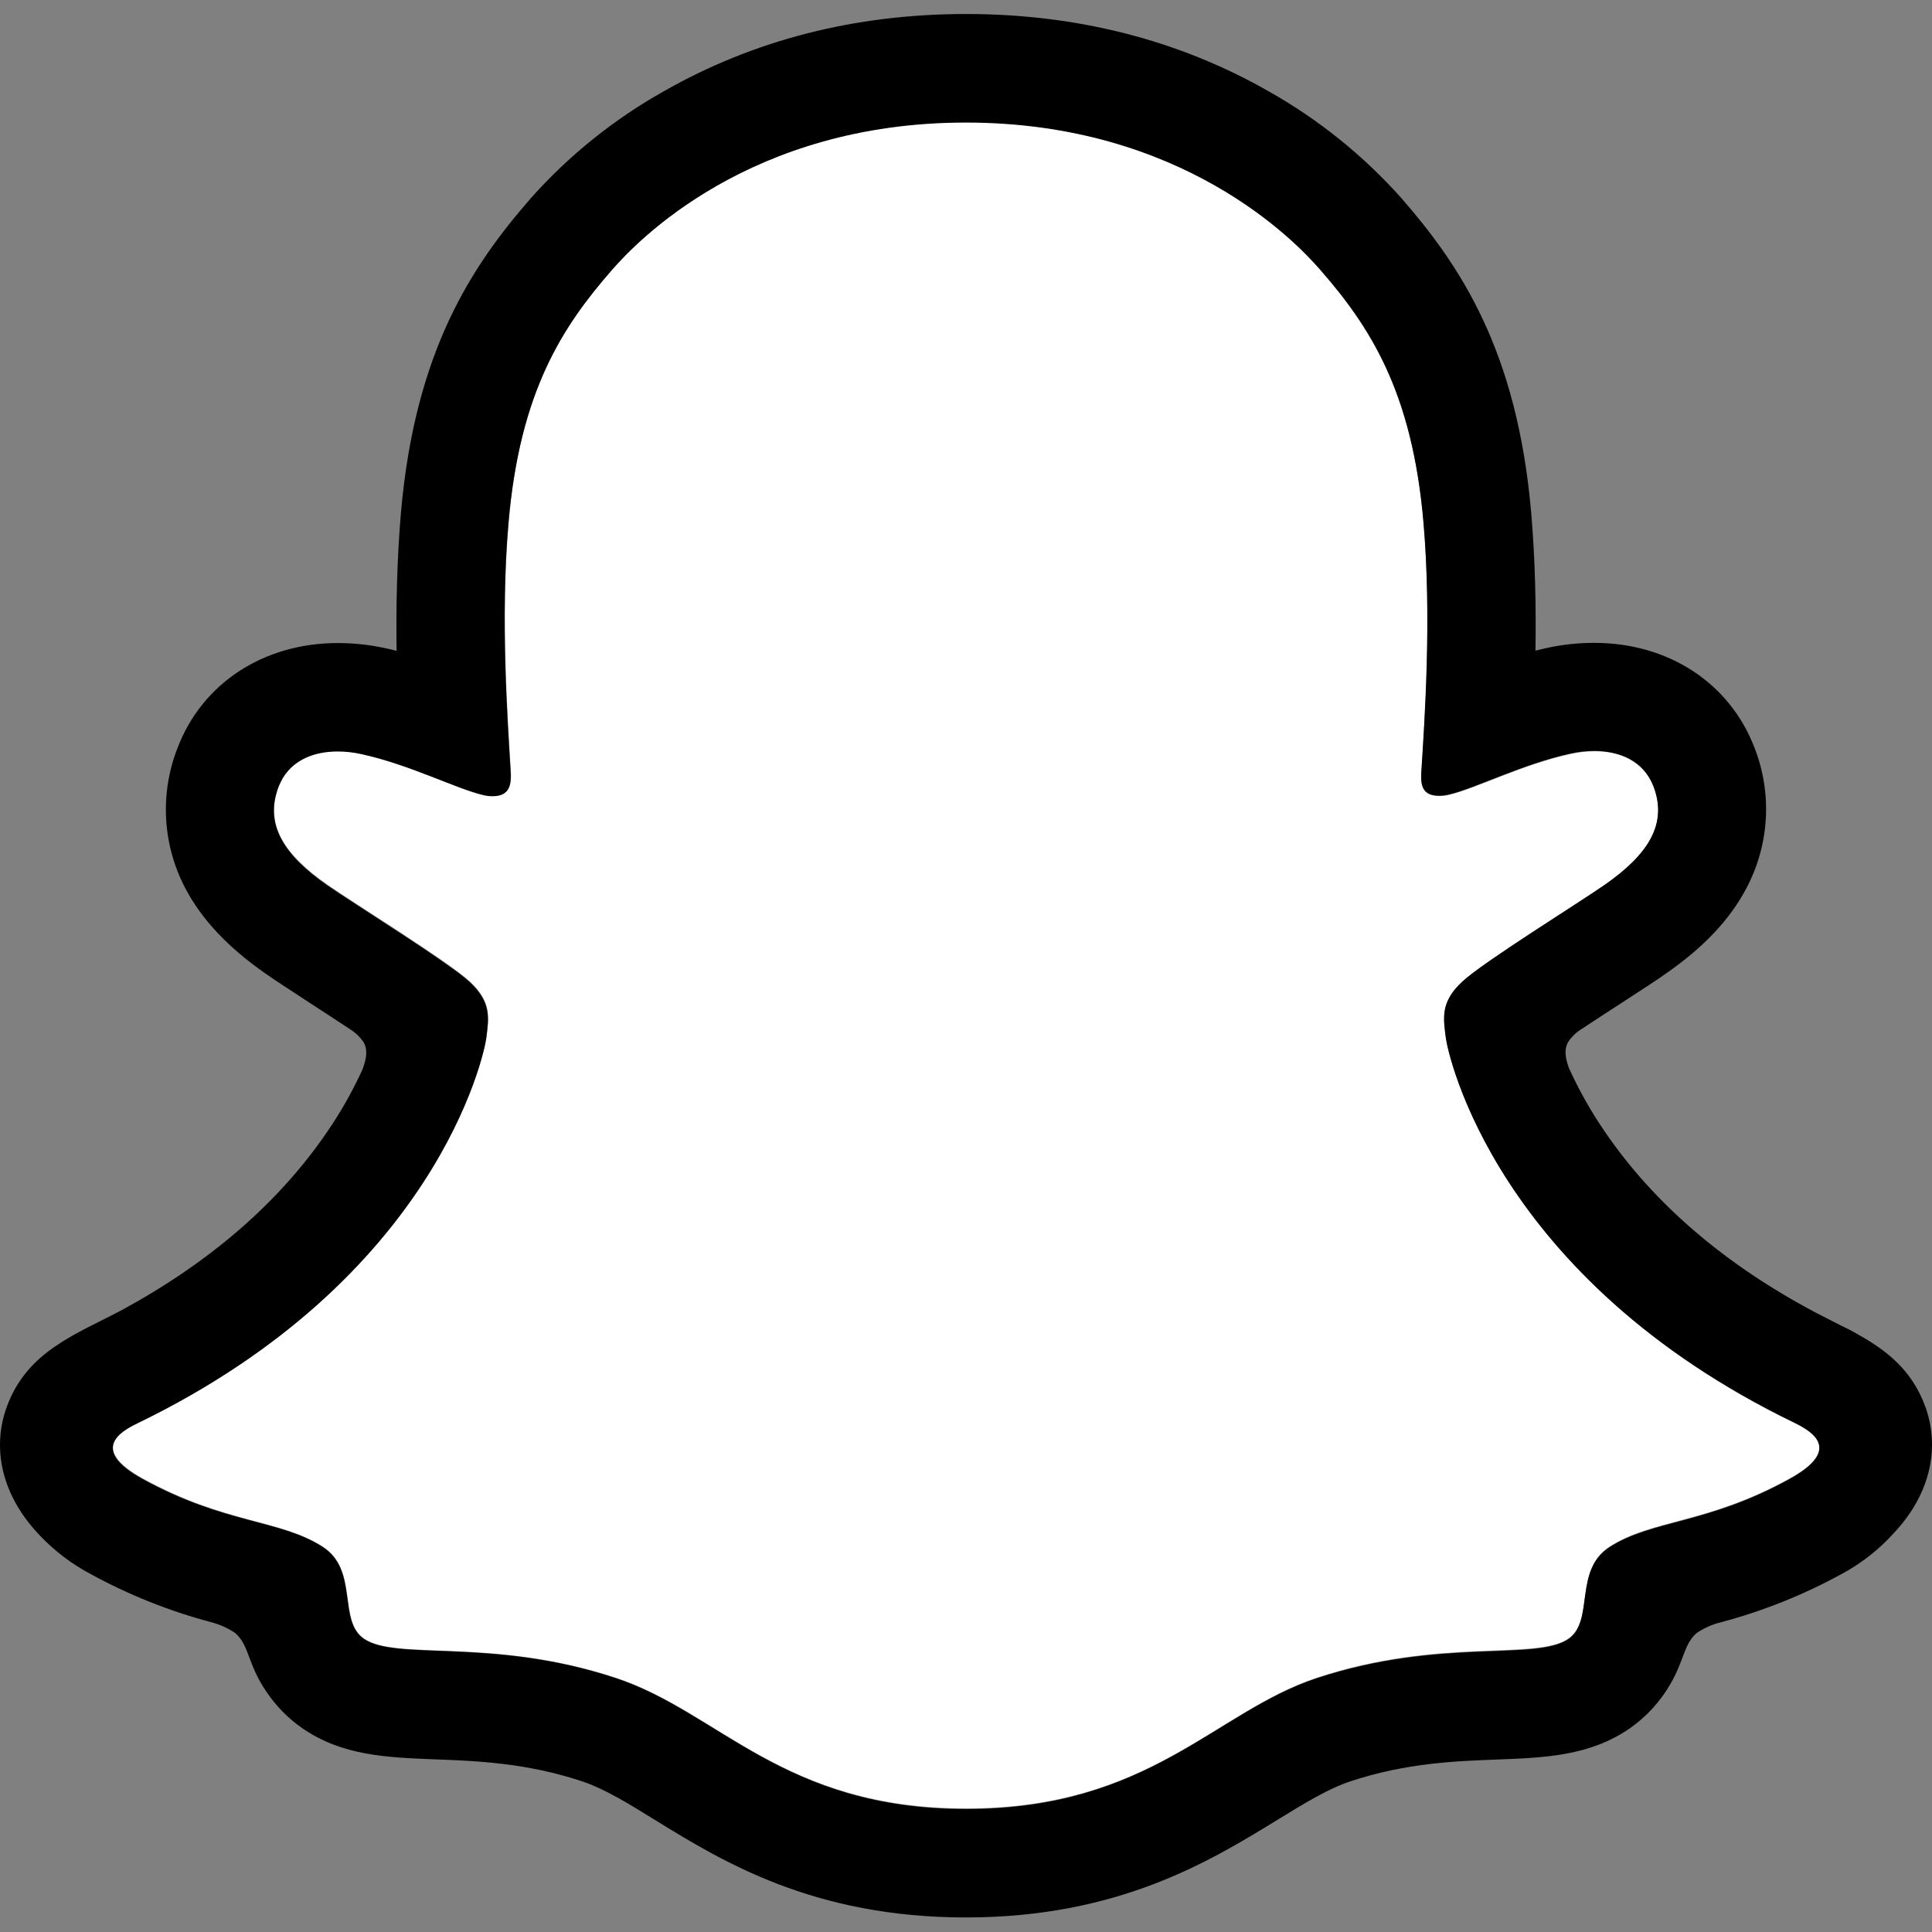 <svg width="32" height="32" viewBox="0 0 32 32" fill="none" xmlns="http://www.w3.org/2000/svg">
<rect x="0" y="0" width="32" height="32" fill="#808080" stroke="none"/>
<g id="Social icon">
<path id="Vector" d="M29.73 23.573C24.774 21.174 23.984 17.469 23.949 17.194C23.907 16.861 23.858 16.599 24.226 16.261C24.58 15.934 26.15 14.961 26.586 14.657C27.306 14.153 27.623 13.65 27.39 13.032C27.226 12.604 26.828 12.443 26.409 12.443C26.276 12.444 26.144 12.459 26.015 12.488C25.224 12.659 24.455 13.056 24.011 13.163C23.957 13.177 23.902 13.184 23.847 13.185C23.61 13.185 23.52 13.08 23.543 12.794C23.599 11.929 23.716 10.24 23.58 8.662C23.392 6.492 22.693 5.416 21.863 4.465C21.461 4.004 19.597 2.022 16 2.022C12.402 2.022 10.541 4.004 10.142 4.46C9.309 5.411 8.61 6.486 8.425 8.657C8.288 10.234 8.411 11.922 8.462 12.788C8.478 13.06 8.395 13.179 8.158 13.179C8.102 13.178 8.047 13.171 7.994 13.157C7.55 13.05 6.782 12.653 5.99 12.482C5.861 12.453 5.729 12.438 5.597 12.438C5.176 12.438 4.779 12.601 4.616 13.026C4.382 13.645 4.697 14.148 5.42 14.651C5.856 14.956 7.427 15.927 7.781 16.255C8.147 16.594 8.099 16.855 8.057 17.188C8.022 17.467 7.231 21.172 2.277 23.567C1.986 23.708 1.493 24.006 2.363 24.487C3.73 25.242 4.64 25.161 5.347 25.617C5.948 26.004 5.593 26.838 6.029 27.139C6.566 27.509 8.151 27.113 10.199 27.789C11.916 28.355 12.959 29.954 16.004 29.954C19.049 29.954 20.122 28.348 21.809 27.789C23.853 27.113 25.441 27.509 25.979 27.139C26.414 26.838 26.06 26.004 26.66 25.617C27.368 25.161 28.277 25.242 29.645 24.487C30.514 24.012 30.02 23.714 29.73 23.573Z" fill="white"/>
<path id="Vector_2" d="M31.886 23.29C31.663 22.685 31.24 22.361 30.757 22.093C30.667 22.04 30.583 21.997 30.512 21.965C30.368 21.89 30.221 21.818 30.075 21.742C28.571 20.945 27.397 19.939 26.583 18.747C26.352 18.411 26.151 18.055 25.983 17.683C25.914 17.485 25.917 17.372 25.967 17.269C26.017 17.189 26.082 17.121 26.159 17.068C26.418 16.897 26.684 16.724 26.865 16.607C27.187 16.398 27.442 16.233 27.606 16.116C28.224 15.685 28.655 15.226 28.925 14.713C29.113 14.359 29.223 13.968 29.247 13.568C29.271 13.167 29.208 12.766 29.063 12.392C28.654 11.316 27.638 10.648 26.407 10.648C26.147 10.647 25.888 10.675 25.634 10.729C25.567 10.744 25.499 10.76 25.432 10.777C25.444 10.041 25.427 9.264 25.362 8.499C25.13 5.811 24.189 4.402 23.208 3.278C22.579 2.574 21.839 1.978 21.017 1.515C19.529 0.664 17.84 0.232 16 0.232C14.159 0.232 12.479 0.664 10.989 1.515C10.165 1.978 9.423 2.575 8.794 3.281C7.813 4.405 6.872 5.817 6.64 8.502C6.575 9.267 6.558 10.048 6.569 10.78C6.503 10.763 6.436 10.747 6.368 10.733C6.114 10.678 5.855 10.651 5.595 10.651C4.363 10.651 3.345 11.319 2.938 12.395C2.792 12.77 2.729 13.171 2.752 13.572C2.776 13.973 2.885 14.364 3.073 14.719C3.344 15.232 3.775 15.69 4.393 16.122C4.556 16.237 4.812 16.402 5.134 16.613C5.308 16.726 5.562 16.891 5.812 17.056C5.899 17.113 5.973 17.187 6.029 17.274C6.082 17.382 6.083 17.497 6.006 17.709C5.84 18.073 5.643 18.422 5.416 18.751C4.62 19.916 3.48 20.904 2.025 21.695C1.254 22.104 0.453 22.377 0.114 23.297C-0.141 23.991 0.026 24.781 0.674 25.447C0.912 25.695 1.188 25.904 1.492 26.066C2.124 26.413 2.795 26.682 3.492 26.867C3.636 26.904 3.773 26.965 3.896 27.048C4.133 27.255 4.099 27.566 4.414 28.022C4.572 28.258 4.773 28.462 5.006 28.624C5.666 29.081 6.409 29.109 7.195 29.14C7.906 29.167 8.711 29.198 9.631 29.501C10.012 29.627 10.408 29.871 10.866 30.155C11.967 30.832 13.475 31.759 15.998 31.759C18.521 31.759 20.04 30.828 21.149 30.148C21.604 29.868 21.998 29.627 22.368 29.504C23.288 29.2 24.093 29.17 24.804 29.143C25.59 29.113 26.332 29.084 26.993 28.628C27.269 28.435 27.499 28.184 27.667 27.892C27.893 27.506 27.888 27.237 28.1 27.049C28.216 26.971 28.344 26.912 28.48 26.876C29.186 26.691 29.867 26.419 30.507 26.068C30.83 25.895 31.12 25.667 31.366 25.395L31.374 25.386C31.982 24.735 32.135 23.968 31.886 23.29ZM29.643 24.496C28.275 25.252 27.366 25.171 26.659 25.626C26.058 26.013 26.413 26.847 25.977 27.148C25.441 27.519 23.855 27.122 21.807 27.798C20.118 28.357 19.041 29.963 16.002 29.963C12.964 29.963 11.912 28.36 10.195 27.794C8.151 27.118 6.562 27.515 6.025 27.144C5.589 26.843 5.943 26.009 5.343 25.622C4.635 25.166 3.726 25.247 2.359 24.496C1.488 24.015 1.982 23.717 2.273 23.577C7.227 21.177 8.018 17.472 8.053 17.198C8.095 16.865 8.143 16.603 7.777 16.264C7.423 15.937 5.852 14.965 5.416 14.661C4.695 14.157 4.378 13.654 4.612 13.036C4.775 12.608 5.174 12.447 5.593 12.447C5.725 12.447 5.857 12.462 5.986 12.491C6.777 12.663 7.546 13.059 7.99 13.166C8.043 13.18 8.098 13.188 8.153 13.188C8.391 13.188 8.474 13.069 8.458 12.798C8.407 11.931 8.284 10.243 8.421 8.666C8.608 6.495 9.307 5.42 10.138 4.469C10.537 4.012 12.411 2.03 15.997 2.03C19.582 2.03 21.461 4.003 21.86 4.459C22.692 5.41 23.392 6.486 23.577 8.656C23.714 10.234 23.596 11.922 23.541 12.788C23.522 13.073 23.608 13.179 23.845 13.179C23.9 13.178 23.955 13.17 24.008 13.157C24.453 13.05 25.221 12.653 26.013 12.481C26.142 12.452 26.274 12.437 26.406 12.437C26.827 12.437 27.224 12.601 27.387 13.026C27.621 13.644 27.305 14.147 26.584 14.651C26.148 14.955 24.577 15.927 24.223 16.255C23.856 16.593 23.904 16.855 23.947 17.188C23.982 17.467 24.772 21.171 29.727 23.567C30.02 23.713 30.514 24.011 29.643 24.496Z" fill="black"/>
</g>
</svg>

